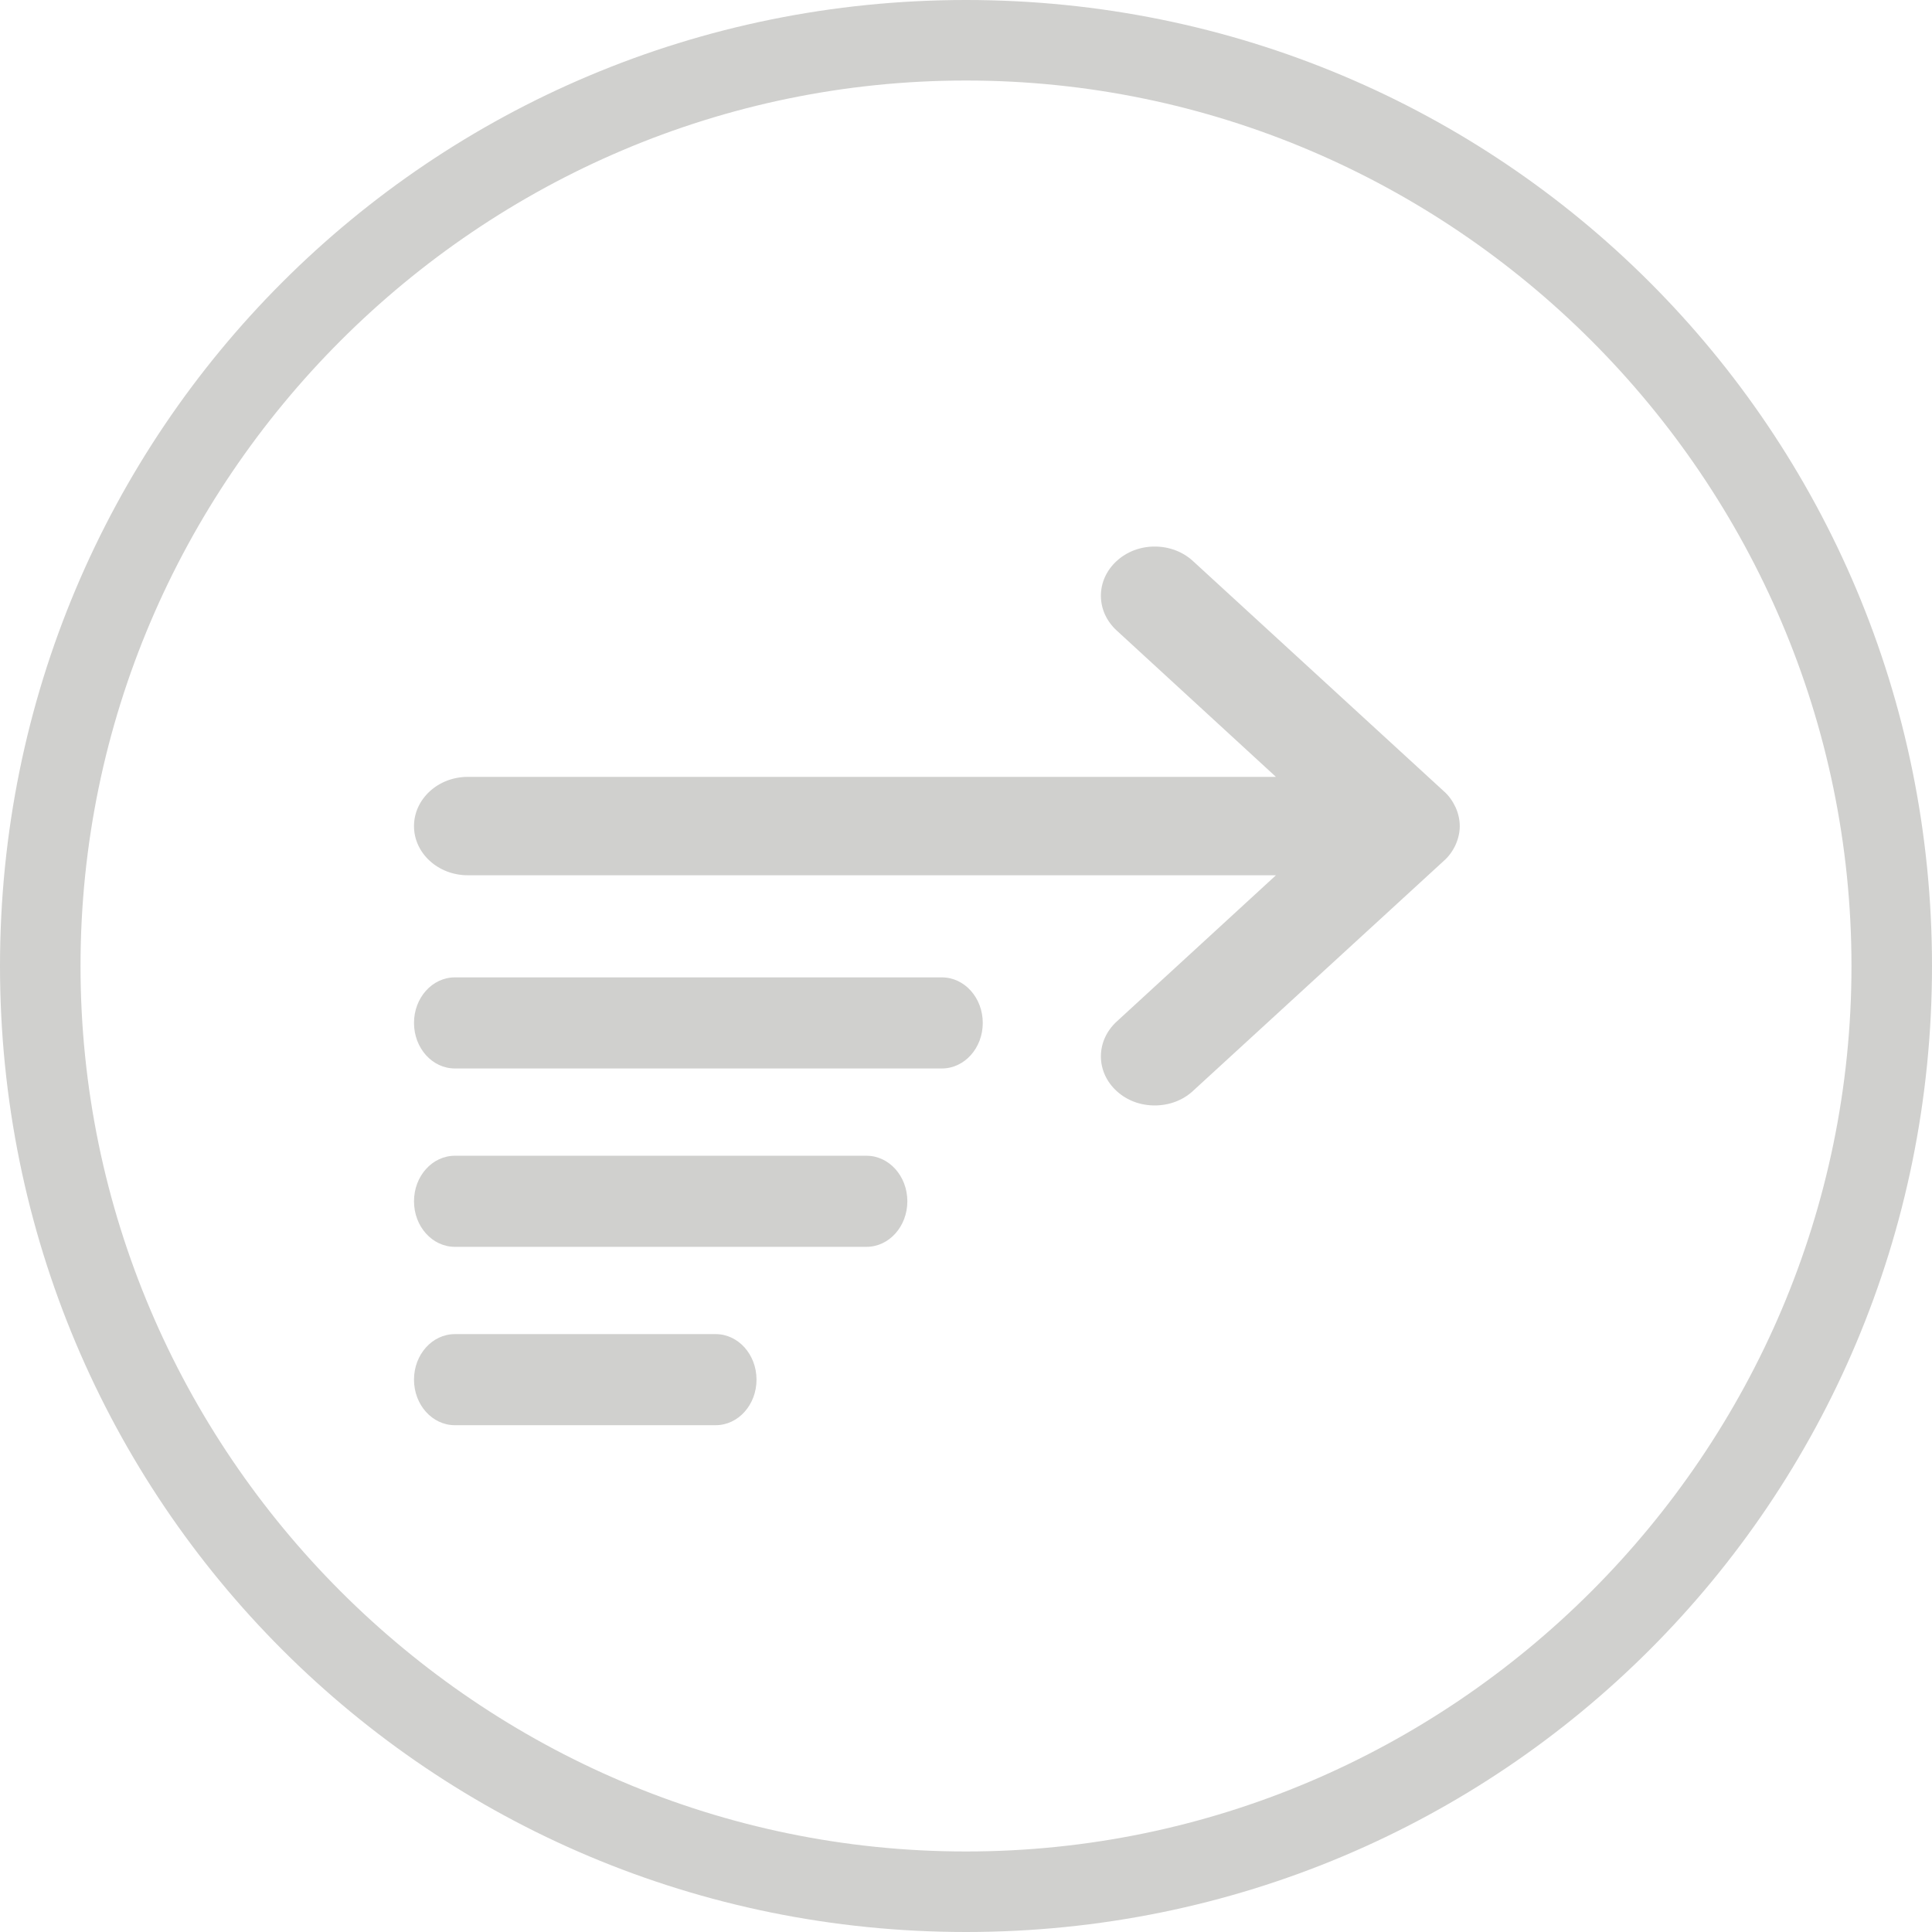 <?xml version="1.0" encoding="UTF-8"?>
<svg width="28px" height="28px" viewBox="0 0 28 28" version="1.1" xmlns="http://www.w3.org/2000/svg" xmlns:xlink="http://www.w3.org/1999/xlink">
    <!-- Generator: Sketch 55.2 (78181) - https://sketchapp.com -->
    <title>Demote inactive</title>
    <desc>Created with Sketch.</desc>
    <g id="Page-1" stroke="none" stroke-width="1" fill="none" fill-rule="evenodd">
        <g id="Editor-Tab" transform="translate(-527, -345)" fill="#D0D0CE">
            <path d="M548.095,357.245 C548.054,357.333 547.998,357.412 547.925,357.476 L544.287,360.813 C544.14,360.948 543.943,361.021 543.735,361.021 C543.526,361.021 543.331,360.948 543.184,360.813 C543.037,360.679 542.955,360.499 542.955,360.31 C542.955,360.12 543.037,359.94 543.184,359.805 L545.492,357.685 L533.779,357.685 C533.349,357.685 533,357.365 533,356.973 C533,356.58 533.349,356.259 533.779,356.259 L545.492,356.259 L543.184,354.138 C543.037,354.003 542.955,353.824 542.955,353.634 C542.955,353.444 543.037,353.265 543.183,353.131 C543.331,352.995 543.526,352.921 543.735,352.921 C543.943,352.921 544.14,352.995 544.287,353.129 L547.925,356.467 C547.998,356.531 548.054,356.611 548.095,356.699 C548.135,356.788 548.156,356.881 548.156,356.973 C548.156,357.063 548.135,357.155 548.095,357.245 Z M539.558,361.75 C539.885,361.75 540.15,362.045 540.15,362.41 C540.15,362.775 539.885,363.07 539.558,363.07 L533.592,363.07 C533.265,363.07 533,362.775 533,362.41 C533,362.045 533.265,361.75 533.592,361.75 L539.558,361.75 Z M540.651,359.165 C540.978,359.165 541.243,359.46 541.243,359.825 C541.243,360.19 540.978,360.485 540.651,360.485 L533.592,360.485 C533.265,360.485 533,360.19 533,359.825 C533,359.46 533.265,359.165 533.592,359.165 L540.651,359.165 Z M537.372,364.335 C537.699,364.335 537.964,364.63 537.964,364.995 C537.964,365.36 537.699,365.655 537.372,365.655 L533.592,365.655 C533.265,365.655 533,365.36 533,364.995 C533,364.63 533.265,364.335 533.592,364.335 L537.372,364.335 Z M541,346.167 C533.942,346.167 528.167,351.942 528.167,359 C528.167,366.058 533.942,371.833 541,371.833 C548.058,371.833 553.833,366.058 553.833,359 C553.833,351.942 548.058,346.167 541,346.167 Z M541,345 C548.758,345 555,351.242 555,359 C555,366.758 548.758,373 541,373 C533.242,373 527,366.758 527,359 C527,351.242 533.242,345 541,345 Z" id="Demote-inactive"></path>
        </g>
    </g>
</svg>